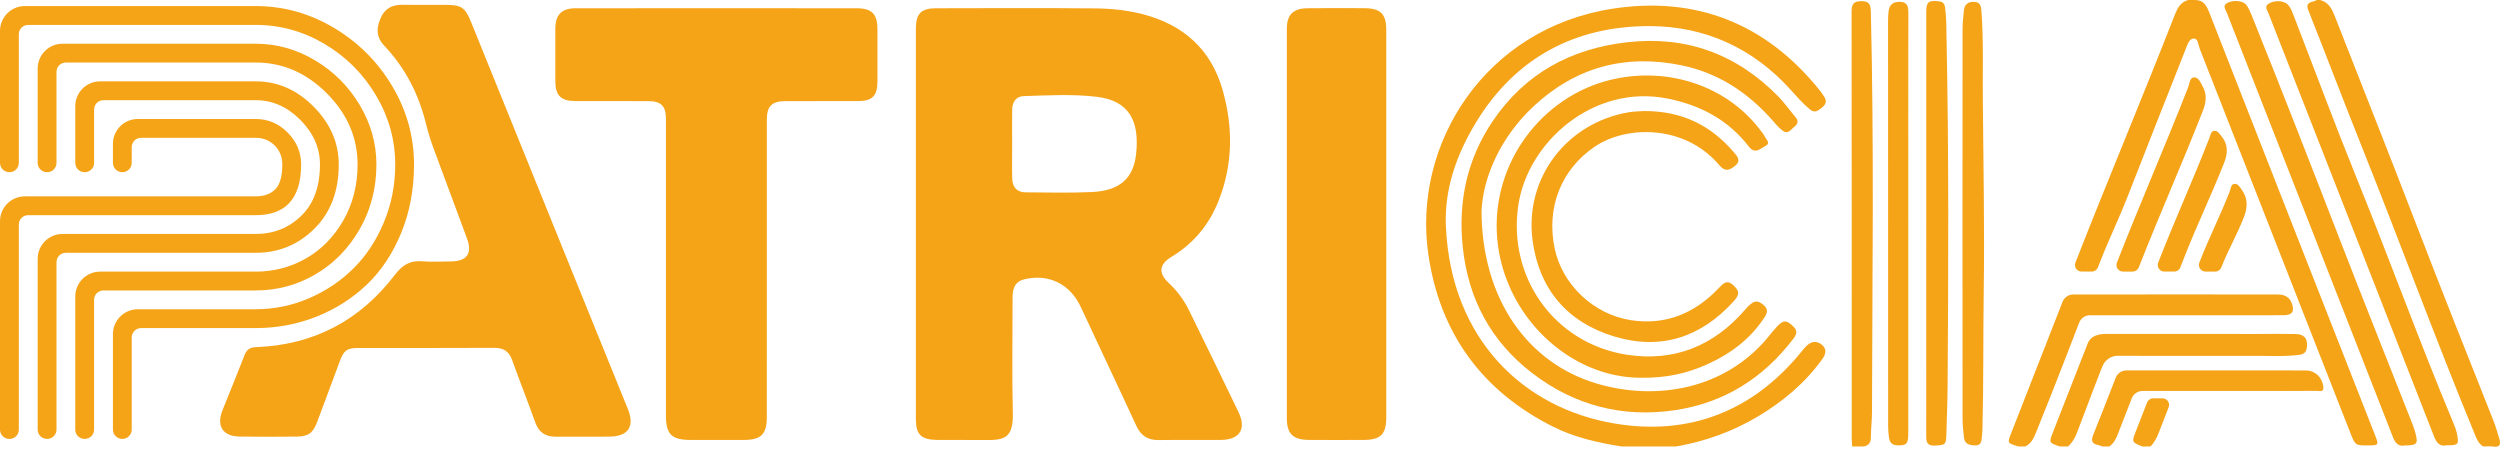 <svg width="132" height="24" viewBox="0 0 132 24" fill="none" xmlns="http://www.w3.org/2000/svg">
    <path fill="#F5A317"
        d="M65.394 21.76C64.537 19.969 63.661 18.188 62.789 16.405C62.52 15.853 62.162 15.363 61.712 14.943C61.151 14.422 61.194 13.96 61.857 13.559C63.016 12.858 63.837 11.871 64.334 10.621C65.102 8.691 65.116 6.714 64.551 4.741C63.939 2.605 62.488 1.313 60.352 0.753C59.519 0.536 58.666 0.451 57.816 0.443C55.019 0.418 52.221 0.43 49.424 0.436C48.633 0.437 48.358 0.726 48.358 1.517C48.357 4.952 48.358 8.386 48.358 11.821C48.358 15.256 48.357 18.691 48.358 22.125C48.358 22.932 48.633 23.217 49.454 23.227C50.309 23.238 51.164 23.221 52.019 23.233C53.031 23.249 53.508 23.129 53.477 21.813C53.428 19.77 53.463 17.726 53.465 15.683C53.465 15.141 53.659 14.851 54.068 14.751C55.372 14.431 56.504 14.995 57.069 16.216C58.037 18.305 59.032 20.383 59.995 22.476C60.239 23.008 60.605 23.242 61.181 23.235C62.268 23.22 63.355 23.235 64.441 23.229C65.452 23.224 65.825 22.662 65.394 21.76ZM59.984 8.151C59.842 9.441 59.092 10.071 57.662 10.139C56.492 10.194 55.317 10.164 54.145 10.155C53.703 10.152 53.459 9.898 53.446 9.439C53.429 8.831 53.442 8.223 53.442 7.615C53.441 7.007 53.435 6.399 53.443 5.791C53.448 5.392 53.639 5.088 54.048 5.075C55.336 5.035 56.63 4.958 57.909 5.111C59.611 5.316 60.182 6.374 59.984 8.151Z" />
    <path fill="#F5A317"
        d="M40.489 14.242C40.489 16.836 40.489 19.43 40.488 22.025C40.488 22.923 40.188 23.225 39.287 23.229C38.345 23.233 37.403 23.233 36.461 23.229C35.458 23.226 35.163 22.935 35.162 21.932C35.16 16.845 35.162 11.757 35.162 6.67C35.162 6.525 35.163 6.381 35.161 6.235C35.152 5.602 34.903 5.345 34.258 5.34C32.968 5.332 31.678 5.339 30.388 5.337C29.623 5.336 29.325 5.047 29.321 4.297C29.316 3.37 29.316 2.442 29.321 1.515C29.326 0.784 29.648 0.438 30.383 0.437C35.339 0.43 40.296 0.43 45.253 0.437C46.035 0.438 46.326 0.75 46.329 1.524C46.332 2.451 46.332 3.38 46.329 4.307C46.325 5.061 46.054 5.336 45.313 5.337C44.038 5.339 42.762 5.335 41.486 5.339C40.75 5.34 40.489 5.599 40.489 6.328C40.488 8.966 40.489 11.604 40.489 14.242Z" />
    <path fill="#F5A317"
        d="M30.797 23.055C30.303 23.054 29.811 23.053 29.318 23.055C28.793 23.056 28.451 22.825 28.268 22.317C27.871 21.213 27.44 20.122 27.043 19.017C26.877 18.555 26.592 18.364 26.099 18.366C23.707 18.38 21.315 18.372 18.924 18.373C18.328 18.374 18.158 18.495 17.953 19.042C17.553 20.115 17.154 21.187 16.754 22.259C16.528 22.863 16.288 23.047 15.66 23.052C14.66 23.061 13.659 23.064 12.66 23.051C11.764 23.04 11.413 22.497 11.748 21.66C12.135 20.691 12.535 19.728 12.911 18.754C13.026 18.456 13.193 18.341 13.521 18.329C16.564 18.215 19.013 16.92 20.85 14.509C21.247 13.988 21.66 13.74 22.307 13.796C22.796 13.839 23.291 13.806 23.785 13.804C24.657 13.8 24.953 13.394 24.656 12.587C24.081 11.023 23.498 9.462 22.917 7.902C22.75 7.454 22.607 7.001 22.492 6.534C22.113 4.986 21.407 3.598 20.309 2.437C19.868 1.972 19.855 1.524 20.089 0.973C20.316 0.438 20.707 0.248 21.253 0.254C22.021 0.263 22.789 0.253 23.557 0.257C24.358 0.261 24.561 0.396 24.863 1.14C26.593 5.41 28.321 9.681 30.05 13.951C31.084 16.502 32.116 19.053 33.154 21.604C33.523 22.511 33.174 23.043 32.188 23.053C31.724 23.059 31.26 23.056 30.797 23.055Z" />
    <path fill="#F5A317"
        d="M73.195 11.847C73.195 15.239 73.196 18.631 73.195 22.022C73.195 22.929 72.906 23.224 72.004 23.228C71.033 23.232 70.061 23.234 69.091 23.227C68.276 23.221 67.946 22.899 67.945 22.093C67.942 15.238 67.942 8.382 67.945 1.526C67.945 0.774 68.28 0.443 69.04 0.435C70.04 0.424 71.04 0.427 72.04 0.433C72.896 0.438 73.195 0.738 73.195 1.586C73.196 5.007 73.195 8.427 73.195 11.847Z" />
    <path fill="#F5A317"
        d="M85.618 23.575C84.371 23.373 83.141 23.102 82.004 22.53C78.244 20.642 76.029 17.595 75.42 13.454C74.556 7.592 78.426 1.505 85.126 0.462C89.519 -0.223 93.235 1.23 96.062 4.747C96.153 4.86 96.233 4.981 96.314 5.101C96.477 5.342 96.405 5.522 96.185 5.692C95.98 5.851 95.819 5.992 95.55 5.766C95.169 5.447 94.847 5.075 94.518 4.711C92.535 2.522 89.999 1.386 87.12 1.378C83.178 1.367 80.006 3.038 77.918 6.488C76.904 8.164 76.254 9.981 76.344 11.967C76.616 17.927 80.442 21.552 85.24 22.36C89.206 23.029 92.58 21.709 95.147 18.531C95.22 18.442 95.293 18.351 95.375 18.27C95.627 18.023 95.913 17.973 96.192 18.201C96.479 18.436 96.399 18.708 96.21 18.971C95.303 20.225 94.148 21.196 92.825 21.985C91.478 22.788 90.029 23.307 88.488 23.575C87.532 23.575 86.575 23.575 85.618 23.575Z" />
    <path fill="#F5A317"
        d="M78.225 11.148C78.243 15.758 80.631 19.16 84.308 20.252C87.41 21.174 91.119 20.604 93.454 17.68C93.571 17.533 93.691 17.387 93.82 17.25C94.165 16.88 94.329 16.891 94.682 17.233C94.911 17.455 94.881 17.631 94.703 17.866C93.115 19.964 91.032 21.273 88.432 21.658C85.664 22.069 83.126 21.407 80.903 19.702C78.72 18.027 77.521 15.781 77.234 13.046C76.98 10.638 77.461 8.395 78.823 6.385C80.514 3.888 82.933 2.574 85.896 2.233C89.025 1.873 91.694 2.849 93.895 5.095C94.228 5.435 94.504 5.831 94.812 6.197C94.989 6.408 94.906 6.565 94.724 6.709C94.543 6.854 94.404 7.119 94.105 6.886C93.884 6.714 93.716 6.497 93.533 6.293C92.25 4.866 90.723 3.856 88.815 3.455C85.829 2.829 83.188 3.547 80.983 5.603C79.207 7.258 78.299 9.38 78.225 11.148Z" />
    <path fill="#F5A317"
        d="M86.638 19.946C82.867 19.946 79.413 16.689 79.054 12.607C78.705 8.635 81.408 5.057 85.115 4.197C88.16 3.491 91.303 4.59 93.041 6.999C93.083 7.058 93.136 7.113 93.162 7.179C93.236 7.354 93.527 7.55 93.202 7.714C92.941 7.847 92.666 8.164 92.34 7.741C91.255 6.334 89.802 5.561 88.068 5.208C84.139 4.411 80.67 7.501 80.17 10.816C79.593 14.651 82.073 18.134 85.895 18.729C88.39 19.116 90.485 18.267 92.137 16.356C92.566 15.86 92.773 15.802 93.127 16.116C93.371 16.332 93.316 16.525 93.163 16.759C92.425 17.888 91.395 18.664 90.185 19.215C89.145 19.688 88.056 19.964 86.638 19.946Z" />
    <path fill="#F5A317"
        d="M86.831 5.863C88.813 5.862 90.332 6.619 91.538 8.03C91.724 8.248 91.957 8.482 91.604 8.762C91.315 8.991 91.088 9.087 90.777 8.719C88.959 6.57 85.887 6.616 84.226 7.728C82.447 8.92 81.63 10.934 82.085 13.114C82.48 15.011 84.121 16.597 86.111 16.905C87.957 17.191 89.502 16.536 90.765 15.196C91.014 14.932 91.206 14.753 91.537 15.077C91.844 15.379 91.87 15.542 91.526 15.92C89.807 17.811 87.692 18.507 85.24 17.768C82.767 17.024 81.277 15.291 80.924 12.725C80.468 9.412 82.726 6.462 86.033 5.922C86.332 5.874 86.639 5.876 86.831 5.863Z" />
    <path fill="#F5A317"
        d="M97.796 23.574C97.787 23.444 97.772 23.314 97.772 23.184C97.771 15.662 97.773 8.138 97.764 0.616C97.763 0.202 97.887 0.055 98.308 0.061C98.728 0.066 98.771 0.289 98.78 0.615C98.954 7.672 98.858 14.73 98.841 21.787C98.84 22.221 98.783 22.654 98.782 23.088C98.782 23.368 98.675 23.523 98.405 23.574C98.201 23.574 97.999 23.574 97.796 23.574Z" />
    <path fill="#F5A317"
        d="M101.706 11.83C101.706 8.105 101.705 4.381 101.707 0.657C101.707 0.092 101.818 0.006 102.38 0.071C102.593 0.096 102.672 0.195 102.7 0.401C102.773 0.92 102.766 1.441 102.776 1.962C102.902 8.105 102.877 14.249 102.833 20.392C102.827 21.231 102.793 22.071 102.769 22.91C102.753 23.487 102.714 23.491 102.186 23.526C101.68 23.558 101.704 23.252 101.704 22.917C101.707 19.221 101.706 15.526 101.706 11.83Z" />
    <path fill="#F5A317"
        d="M103.62 11.761C103.62 8.357 103.618 4.952 103.623 1.548C103.624 1.217 103.661 0.885 103.693 0.554C103.723 0.245 103.902 0.091 104.216 0.096C104.543 0.101 104.598 0.295 104.619 0.582C104.736 2.144 104.68 3.708 104.693 5.272C104.722 8.646 104.789 12.02 104.741 15.393C104.706 17.825 104.736 20.258 104.672 22.69C104.668 22.834 104.649 22.978 104.638 23.122C104.619 23.361 104.556 23.536 104.251 23.519C103.957 23.502 103.73 23.426 103.696 23.098C103.659 22.752 103.623 22.405 103.623 22.059C103.618 18.627 103.62 15.194 103.62 11.761Z" />
    <path fill="#F5A317"
        d="M100.757 11.813C100.757 15.507 100.758 19.2 100.756 22.895C100.756 23.431 100.67 23.516 100.219 23.516C99.939 23.516 99.778 23.39 99.74 23.122C99.711 22.922 99.694 22.719 99.694 22.517C99.691 15.376 99.69 8.235 99.69 1.094C99.69 0.921 99.698 0.746 99.72 0.575C99.765 0.224 99.984 0.086 100.326 0.096C100.697 0.107 100.761 0.327 100.761 0.646C100.754 4.368 100.756 8.091 100.757 11.813Z" />
    <path fill="#F5A317"
        d="M125.078 23.517C124.357 23.526 124.358 23.525 124.075 22.799C121.433 16.056 118.792 9.312 116.144 2.57C116.066 2.372 116.068 2.019 115.815 2.035C115.58 2.049 115.49 2.374 115.4 2.601C114.389 5.161 113.374 7.719 112.374 10.283C111.803 11.748 111.333 12.645 110.772 14.114C110.721 14.249 110.591 14.338 110.447 14.338H109.906C109.661 14.338 109.493 14.092 109.583 13.863C111.356 9.333 113.035 5.374 114.806 0.842C114.953 0.467 115.106 0.116 115.541 1.75449e-05H115.889C116.342 -0.003 116.503 0.286 116.653 0.669C119.564 8.115 122.489 15.557 125.411 22.999C125.605 23.495 125.593 23.511 125.078 23.517Z" />
    <path fill="#F5A317"
        d="M122.5 0.001C122.99 0.125 123.151 0.531 123.311 0.941C124.724 4.552 126.157 8.156 127.549 11.774C128.894 15.272 130.278 18.754 131.663 22.236C131.791 22.557 131.876 22.896 131.982 23.225C132.048 23.523 131.934 23.626 131.633 23.578C131.463 23.552 131.286 23.573 131.112 23.573C130.844 23.411 130.753 23.133 130.642 22.864C128.594 17.897 126.744 12.852 124.75 7.864C123.777 5.431 122.845 2.982 121.881 0.545C121.685 0.05 122.129 0.141 122.325 0C122.384 0.001 122.442 0.001 122.5 0.001Z" />
    <path fill="#F5A317"
        d="M121.809 18.288C121.79 18.553 121.688 18.701 121.393 18.737C120.54 18.843 119.687 18.777 118.835 18.79C118.612 18.793 117.265 18.793 115.564 18.791C115.168 18.791 114.754 18.791 114.33 18.79C114.033 18.79 113.732 18.79 113.429 18.789C113.007 18.788 112.58 18.787 112.161 18.786C112.097 18.786 111.968 18.785 111.822 18.785C111.47 18.784 111.152 18.997 111.017 19.322C110.97 19.435 110.934 19.525 110.921 19.557C110.779 19.918 110.639 20.28 110.501 20.642C110.222 21.365 109.948 22.09 109.677 22.816C109.568 23.108 109.424 23.367 109.191 23.574H108.756C108.178 23.377 108.178 23.377 108.402 22.804C108.684 22.083 108.967 21.363 109.249 20.642C109.391 20.28 109.532 19.918 109.674 19.556C109.776 19.297 109.877 19.037 109.978 18.779H109.979C110.078 18.525 110.124 18.422 110.218 18.167C110.391 17.695 110.839 17.629 111.256 17.631H113.88C114.184 17.631 114.486 17.632 114.783 17.632H116.021C117.608 17.633 118.842 17.634 119.071 17.634C119.781 17.633 120.49 17.622 121.199 17.636C121.658 17.646 121.84 17.86 121.809 18.288Z" />
    <path fill="#F5A317"
        d="M116.321 5.827C115.16 8.782 114.089 11.163 112.927 14.118C112.875 14.251 112.746 14.339 112.604 14.339H112.097C111.851 14.339 111.683 14.092 111.773 13.864C113.058 10.587 114.25 7.881 115.536 4.605C115.611 4.415 115.608 4.094 115.851 4.086C116.089 4.078 116.195 4.37 116.304 4.568C116.531 4.979 116.487 5.407 116.321 5.827Z" />
    <path fill="#F5A317"
        d="M117.439 8.584C116.698 10.456 116.047 11.754 115.313 13.629C115.248 13.791 115.185 13.954 115.121 14.117C115.069 14.251 114.94 14.338 114.798 14.338H114.277C114.032 14.338 113.864 14.092 113.953 13.863C114.883 11.484 115.72 9.679 116.65 7.3C116.708 7.155 116.726 6.944 116.89 6.91C117.078 6.87 117.186 7.062 117.295 7.193C117.65 7.622 117.633 8.094 117.439 8.584Z" />
    <path fill="#F5A317"
        d="M114.18 21.031C114.424 21.031 114.593 21.277 114.504 21.505C114.331 21.95 114.158 22.394 113.986 22.838C113.88 23.111 113.753 23.368 113.541 23.575H113.106C112.553 23.343 112.55 23.342 112.773 22.771C112.972 22.266 113.169 21.759 113.367 21.252C113.419 21.119 113.548 21.031 113.691 21.031H114.18Z" />
    <path fill="#F5A317"
        d="M118.471 11.483C118.044 12.554 117.71 13.05 117.283 14.12C117.23 14.252 117.102 14.339 116.96 14.339H116.45C116.205 14.339 116.037 14.092 116.126 13.864C116.69 12.42 117.164 11.55 117.73 10.107C117.788 9.958 117.782 9.713 117.997 9.707C118.177 9.703 118.276 9.897 118.375 10.037C118.706 10.497 118.669 10.986 118.471 11.483Z" />
    <path fill="#F5A317"
        d="M126.973 23.518C126.66 23.586 126.482 23.425 126.348 23.082C123.428 15.607 120.497 8.138 117.573 0.665C117.509 0.501 117.323 0.299 117.618 0.148C117.935 -0.015 118.446 0.033 118.619 0.276C118.727 0.427 118.805 0.603 118.875 0.777C120.499 4.807 122.075 8.857 123.644 12.909C124.837 15.988 126.064 19.054 127.274 22.128C127.37 22.37 127.468 22.614 127.534 22.865C127.686 23.441 127.618 23.52 126.973 23.518Z" />
    <path fill="#F5A317"
        d="M129.179 23.512C128.859 23.583 128.665 23.424 128.524 23.062C125.612 15.601 122.687 8.145 119.769 0.687C119.707 0.528 119.545 0.351 119.789 0.192C120.081 0.001 120.591 0.023 120.801 0.247C120.964 0.421 121.037 0.645 121.12 0.861C122.223 3.711 123.285 6.577 124.433 9.409C126.175 13.703 127.752 18.064 129.541 22.34C129.619 22.526 129.692 22.719 129.73 22.916C129.84 23.473 129.801 23.512 129.179 23.512Z" />
    <path fill="#F5A317"
        d="M122.325 20.637C121.253 20.647 120.181 20.642 119.11 20.642C118.705 20.642 116.94 20.642 114.841 20.643H113.124C112.873 20.643 112.647 20.797 112.557 21.031C112.313 21.657 112.071 22.283 111.827 22.908C111.726 23.169 111.609 23.414 111.367 23.575H111.019C110.936 23.548 110.856 23.513 110.772 23.495C110.443 23.43 110.403 23.256 110.521 22.962C110.832 22.191 111.135 21.417 111.437 20.643C111.528 20.411 111.618 20.178 111.709 19.945C111.8 19.712 112.025 19.558 112.276 19.558H114.031C114.444 19.558 114.857 19.557 115.266 19.557C118.199 19.557 120.938 19.557 121.739 19.559C122.238 19.561 122.606 19.914 122.673 20.413C122.715 20.736 122.465 20.636 122.325 20.637Z" />
    <path fill="#F5A317"
        d="M120.563 16.644C120.072 16.648 119.58 16.645 119.089 16.645H110.348C110.096 16.645 109.871 16.8 109.78 17.036C109.704 17.234 109.627 17.433 109.551 17.632C109.404 18.013 109.257 18.395 109.109 18.776C109.008 19.036 108.907 19.296 108.805 19.556C108.664 19.919 108.522 20.28 108.38 20.642C108.09 21.377 107.797 22.11 107.5 22.841C107.378 23.144 107.245 23.427 106.93 23.574H106.582C105.982 23.399 105.982 23.399 106.192 22.865C106.483 22.124 106.772 21.382 107.063 20.641C107.204 20.279 107.345 19.917 107.487 19.554C107.59 19.292 107.693 19.03 107.795 18.768C107.943 18.39 108.091 18.012 108.239 17.634C108.368 17.305 108.497 16.975 108.626 16.645C108.718 16.409 108.811 16.172 108.903 15.935C108.995 15.702 109.219 15.549 109.469 15.548C109.733 15.547 110.029 15.547 110.35 15.547C110.631 15.547 110.93 15.547 111.243 15.547C111.642 15.546 112.063 15.546 112.497 15.546H112.498C112.802 15.546 113.113 15.545 113.427 15.546C113.847 15.545 114.272 15.545 114.694 15.545H115.6C116.028 15.545 116.448 15.545 116.849 15.546C118.595 15.546 119.987 15.547 120.273 15.549C120.595 15.552 120.87 15.66 120.998 15.993C121.17 16.443 121.039 16.641 120.563 16.644Z" />
    <path fill="#F5A317"
        d="M13.498 13.348C14.711 13.348 15.746 12.924 16.603 12.072C17.459 11.221 17.886 10.091 17.886 8.683C17.886 7.543 17.445 6.526 16.562 5.634C15.678 4.741 14.658 4.295 13.498 4.295H5.287C4.562 4.295 3.974 4.882 3.974 5.608V8.599C3.974 8.87 4.194 9.091 4.467 9.091H4.476C4.748 9.091 4.969 8.871 4.969 8.599V5.782C4.969 5.51 5.189 5.289 5.461 5.289H13.498C14.382 5.289 15.168 5.637 15.858 6.33C16.547 7.026 16.894 7.81 16.894 8.683C16.894 9.852 16.564 10.756 15.906 11.394C15.249 12.033 14.447 12.353 13.499 12.353H3.301C2.577 12.353 1.989 12.941 1.989 13.666V22.681C1.989 22.953 2.209 23.174 2.481 23.174H2.49C2.762 23.174 2.983 22.953 2.983 22.681V13.841C2.983 13.569 3.203 13.348 3.475 13.348H13.498Z" />
    <path fill="#F5A317"
        d="M13.498 11.361C15.099 11.361 15.899 10.468 15.899 8.683C15.899 8.04 15.662 7.479 15.189 7C14.715 6.521 14.15 6.283 13.498 6.283H7.276C6.551 6.283 5.963 6.87 5.963 7.596V8.599C5.963 8.87 6.183 9.091 6.455 9.091H6.463C6.734 9.091 6.955 8.871 6.955 8.599V7.768C6.955 7.497 7.176 7.276 7.448 7.276H13.498C13.893 7.276 14.227 7.411 14.498 7.676C14.768 7.943 14.905 8.28 14.905 8.683C14.905 9.309 14.783 9.746 14.533 9.996C14.285 10.244 13.939 10.368 13.498 10.368H1.313C0.588 10.368 0 10.955 0 11.681V22.683C0 22.954 0.22 23.175 0.492 23.175H0.502C0.773 23.175 0.994 22.955 0.994 22.683V11.853C0.994 11.582 1.214 11.361 1.487 11.361H13.498Z" />
    <path fill="#F5A317"
        d="M13.498 15.336C14.629 15.336 15.681 15.054 16.651 14.488C17.622 13.921 18.401 13.126 18.99 12.101C19.579 11.073 19.874 9.936 19.874 8.684C19.874 7.58 19.581 6.536 18.998 5.552C18.412 4.569 17.628 3.78 16.644 3.192C15.66 2.603 14.611 2.309 13.498 2.309H3.301C2.577 2.309 1.989 2.896 1.989 3.621V8.599C1.989 8.871 2.209 9.092 2.481 9.092H2.49C2.762 9.092 2.983 8.872 2.983 8.599V3.793C2.983 3.522 3.203 3.301 3.475 3.301H13.498C14.923 3.301 16.177 3.844 17.259 4.93C18.34 6.016 18.88 7.268 18.88 8.684C18.88 9.78 18.628 10.764 18.128 11.638C17.626 12.512 16.968 13.182 16.154 13.646C15.339 14.11 14.453 14.342 13.497 14.342H5.286C4.562 14.342 3.974 14.93 3.974 15.655V22.682C3.974 22.953 4.194 23.174 4.466 23.174H4.475C4.747 23.174 4.968 22.954 4.968 22.682V15.827C4.968 15.556 5.188 15.335 5.46 15.335H13.498V15.336Z" />
    <path fill="#F5A317"
        d="M20.715 4.557C19.95 3.27 18.926 2.241 17.637 1.474C16.35 0.705 14.969 0.32 13.497 0.32H1.313C0.588 0.32 0 0.907 0 1.633V8.599C0 8.87 0.22 9.091 0.492 9.091H0.502C0.773 9.091 0.994 8.871 0.994 8.599V1.807C0.994 1.536 1.214 1.315 1.487 1.315H13.498C14.796 1.315 16.012 1.652 17.148 2.328C18.285 3.004 19.188 3.911 19.859 5.048C20.531 6.183 20.868 7.396 20.868 8.683C20.868 9.761 20.67 10.774 20.274 11.726C19.879 12.679 19.348 13.487 18.68 14.155C18.011 14.824 17.228 15.352 16.327 15.743C15.425 16.134 14.482 16.328 13.498 16.328H7.276C6.551 16.328 5.963 16.916 5.963 17.641V22.682C5.963 22.953 6.183 23.174 6.455 23.174H6.463C6.734 23.174 6.955 22.954 6.955 22.682V17.815C6.955 17.544 7.176 17.323 7.448 17.323H13.498C14.62 17.323 15.688 17.123 16.7 16.723C17.712 16.322 18.599 15.758 19.364 15.031C20.127 14.305 20.734 13.393 21.185 12.292C21.636 11.194 21.86 9.991 21.86 8.683C21.86 7.222 21.478 5.845 20.715 4.557Z" />
</svg>